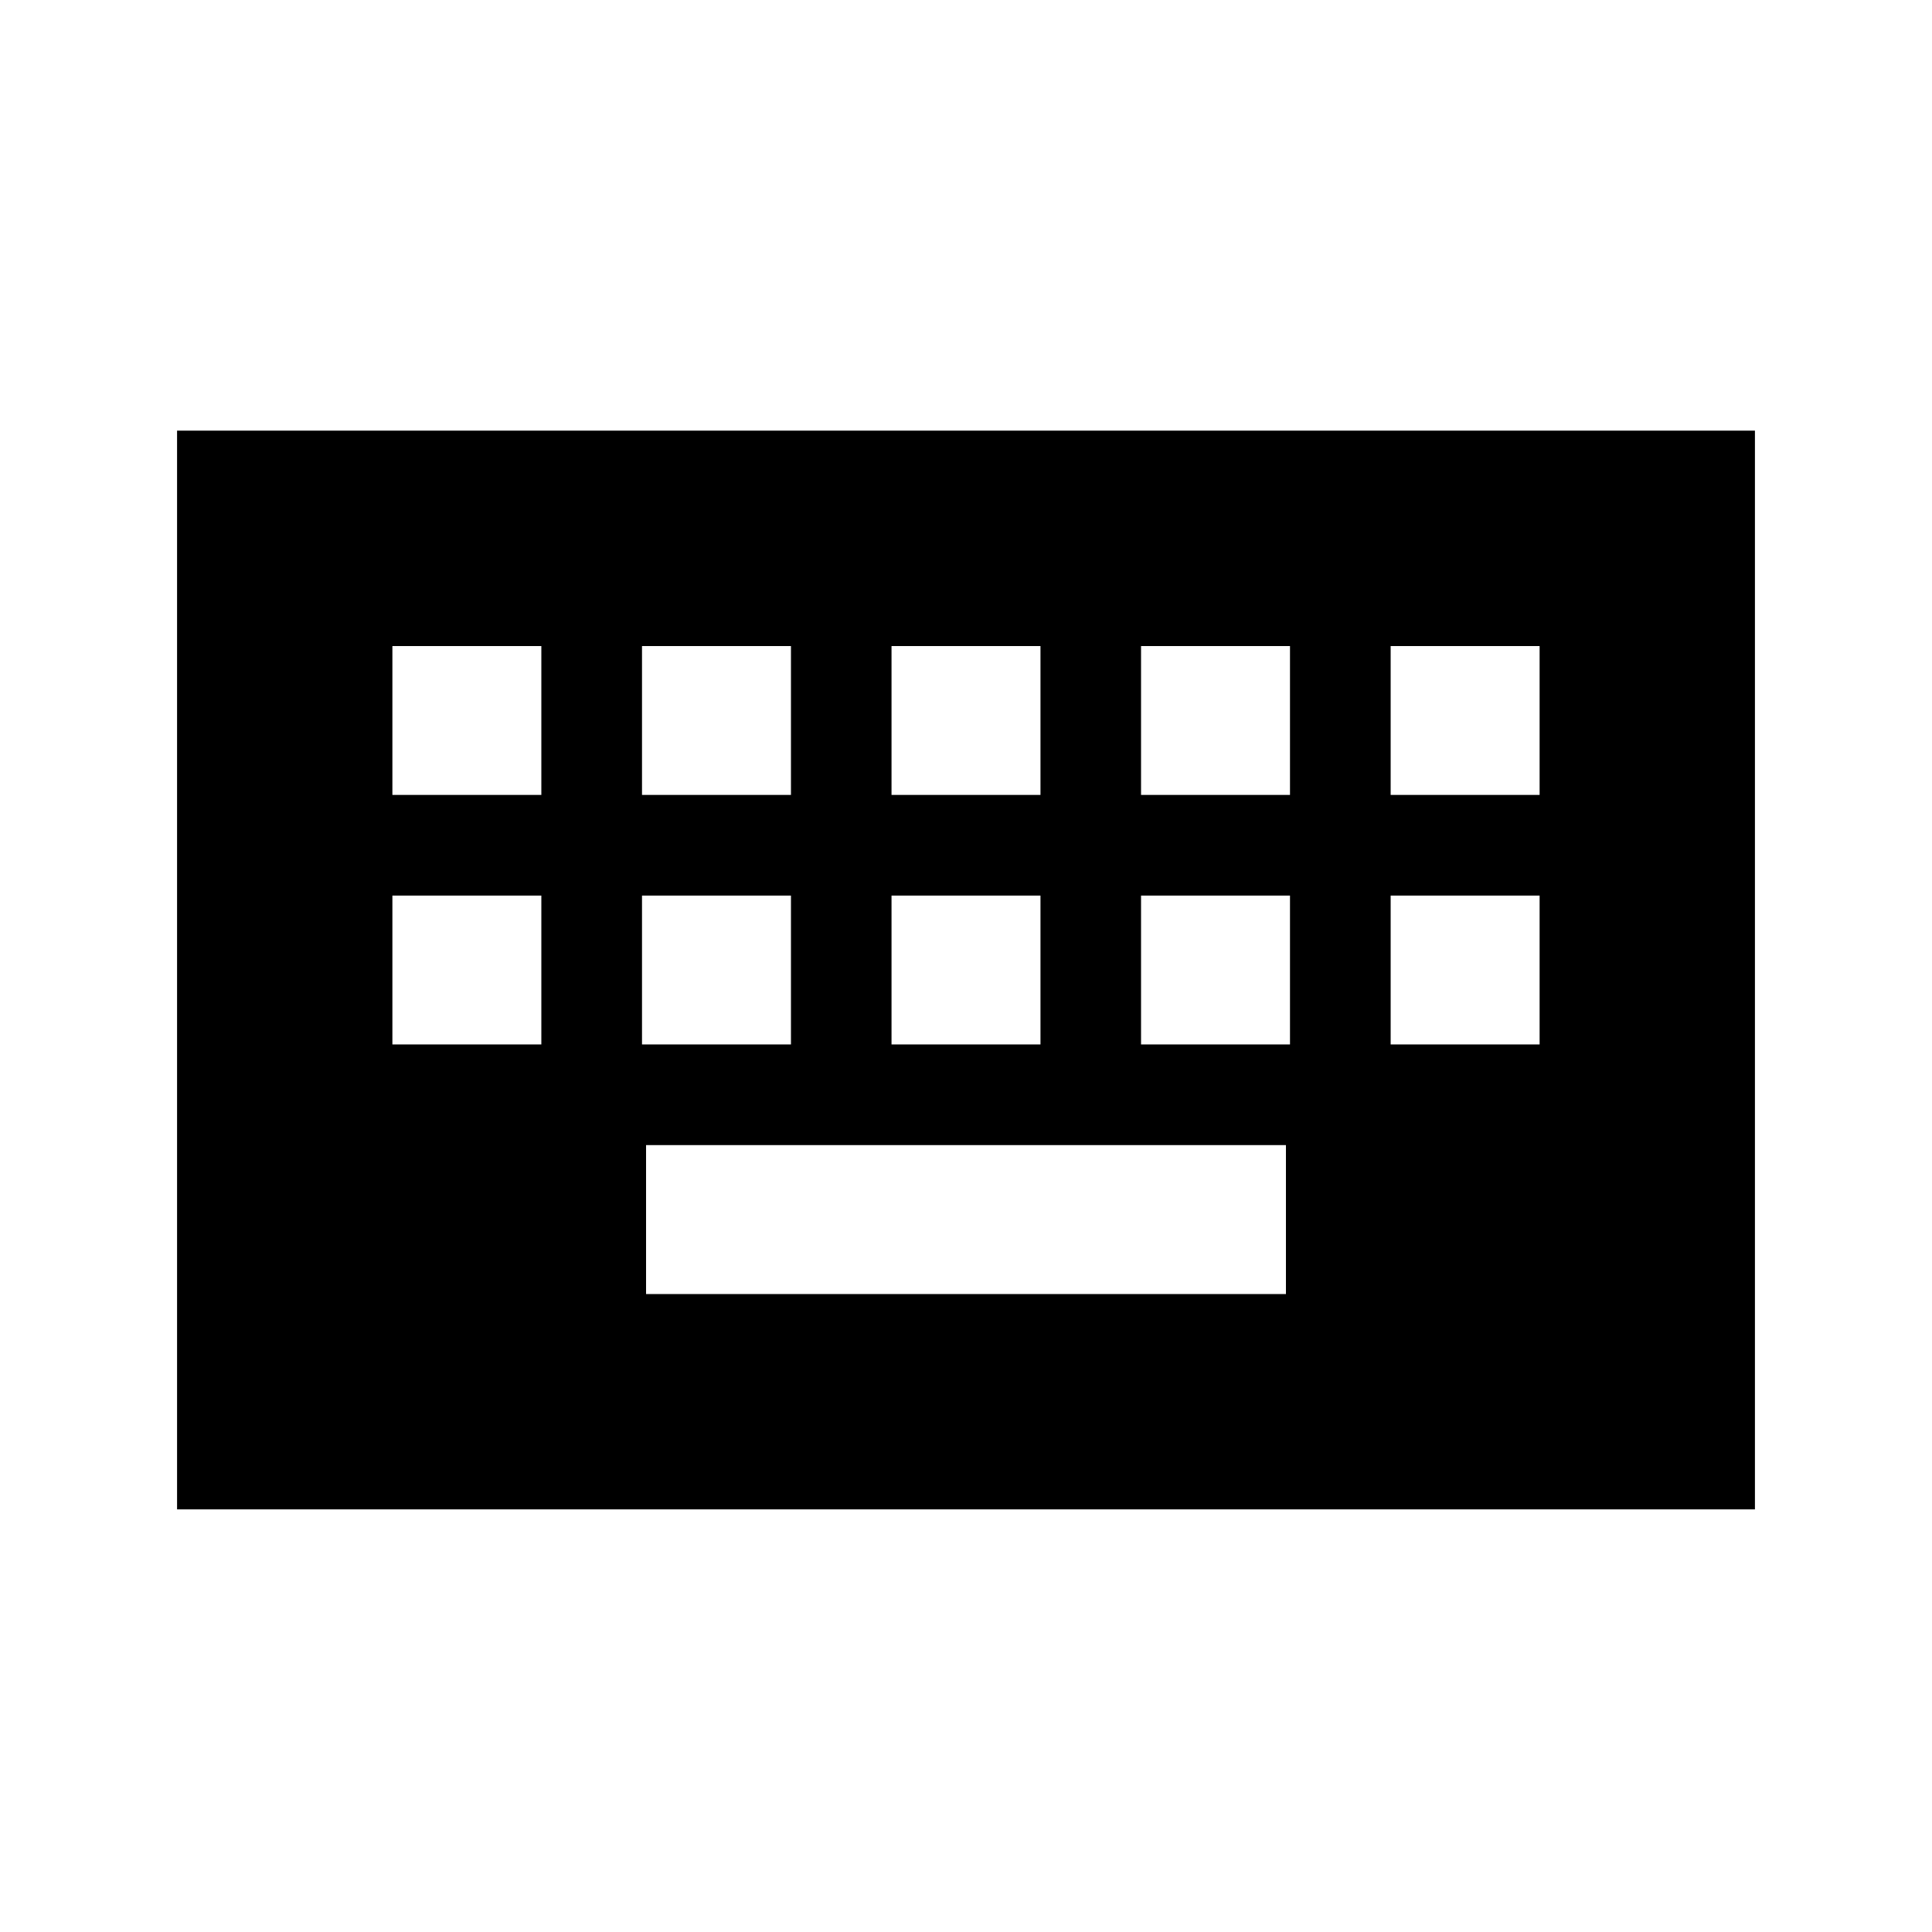 <svg xmlns="http://www.w3.org/2000/svg" height="20" width="20"><path d="M1.833 15.625V4.458h16.334v11.167Zm7.396-7.396h1.542V6.688H9.229Zm0 2.583h1.542V9.271H9.229ZM6.646 8.229h1.542V6.688H6.646Zm0 2.583h1.542V9.271H6.646Zm-2.584 0h1.542V9.271H4.062Zm0-2.583h1.542V6.688H4.062Zm2.626 5.167h6.624v-1.542H6.688Zm5.124-2.584h1.542V9.271h-1.542Zm0-2.583h1.542V6.688h-1.542Zm2.584 2.583h1.542V9.271h-1.542Zm0-2.583h1.542V6.688h-1.542Z"/></svg>